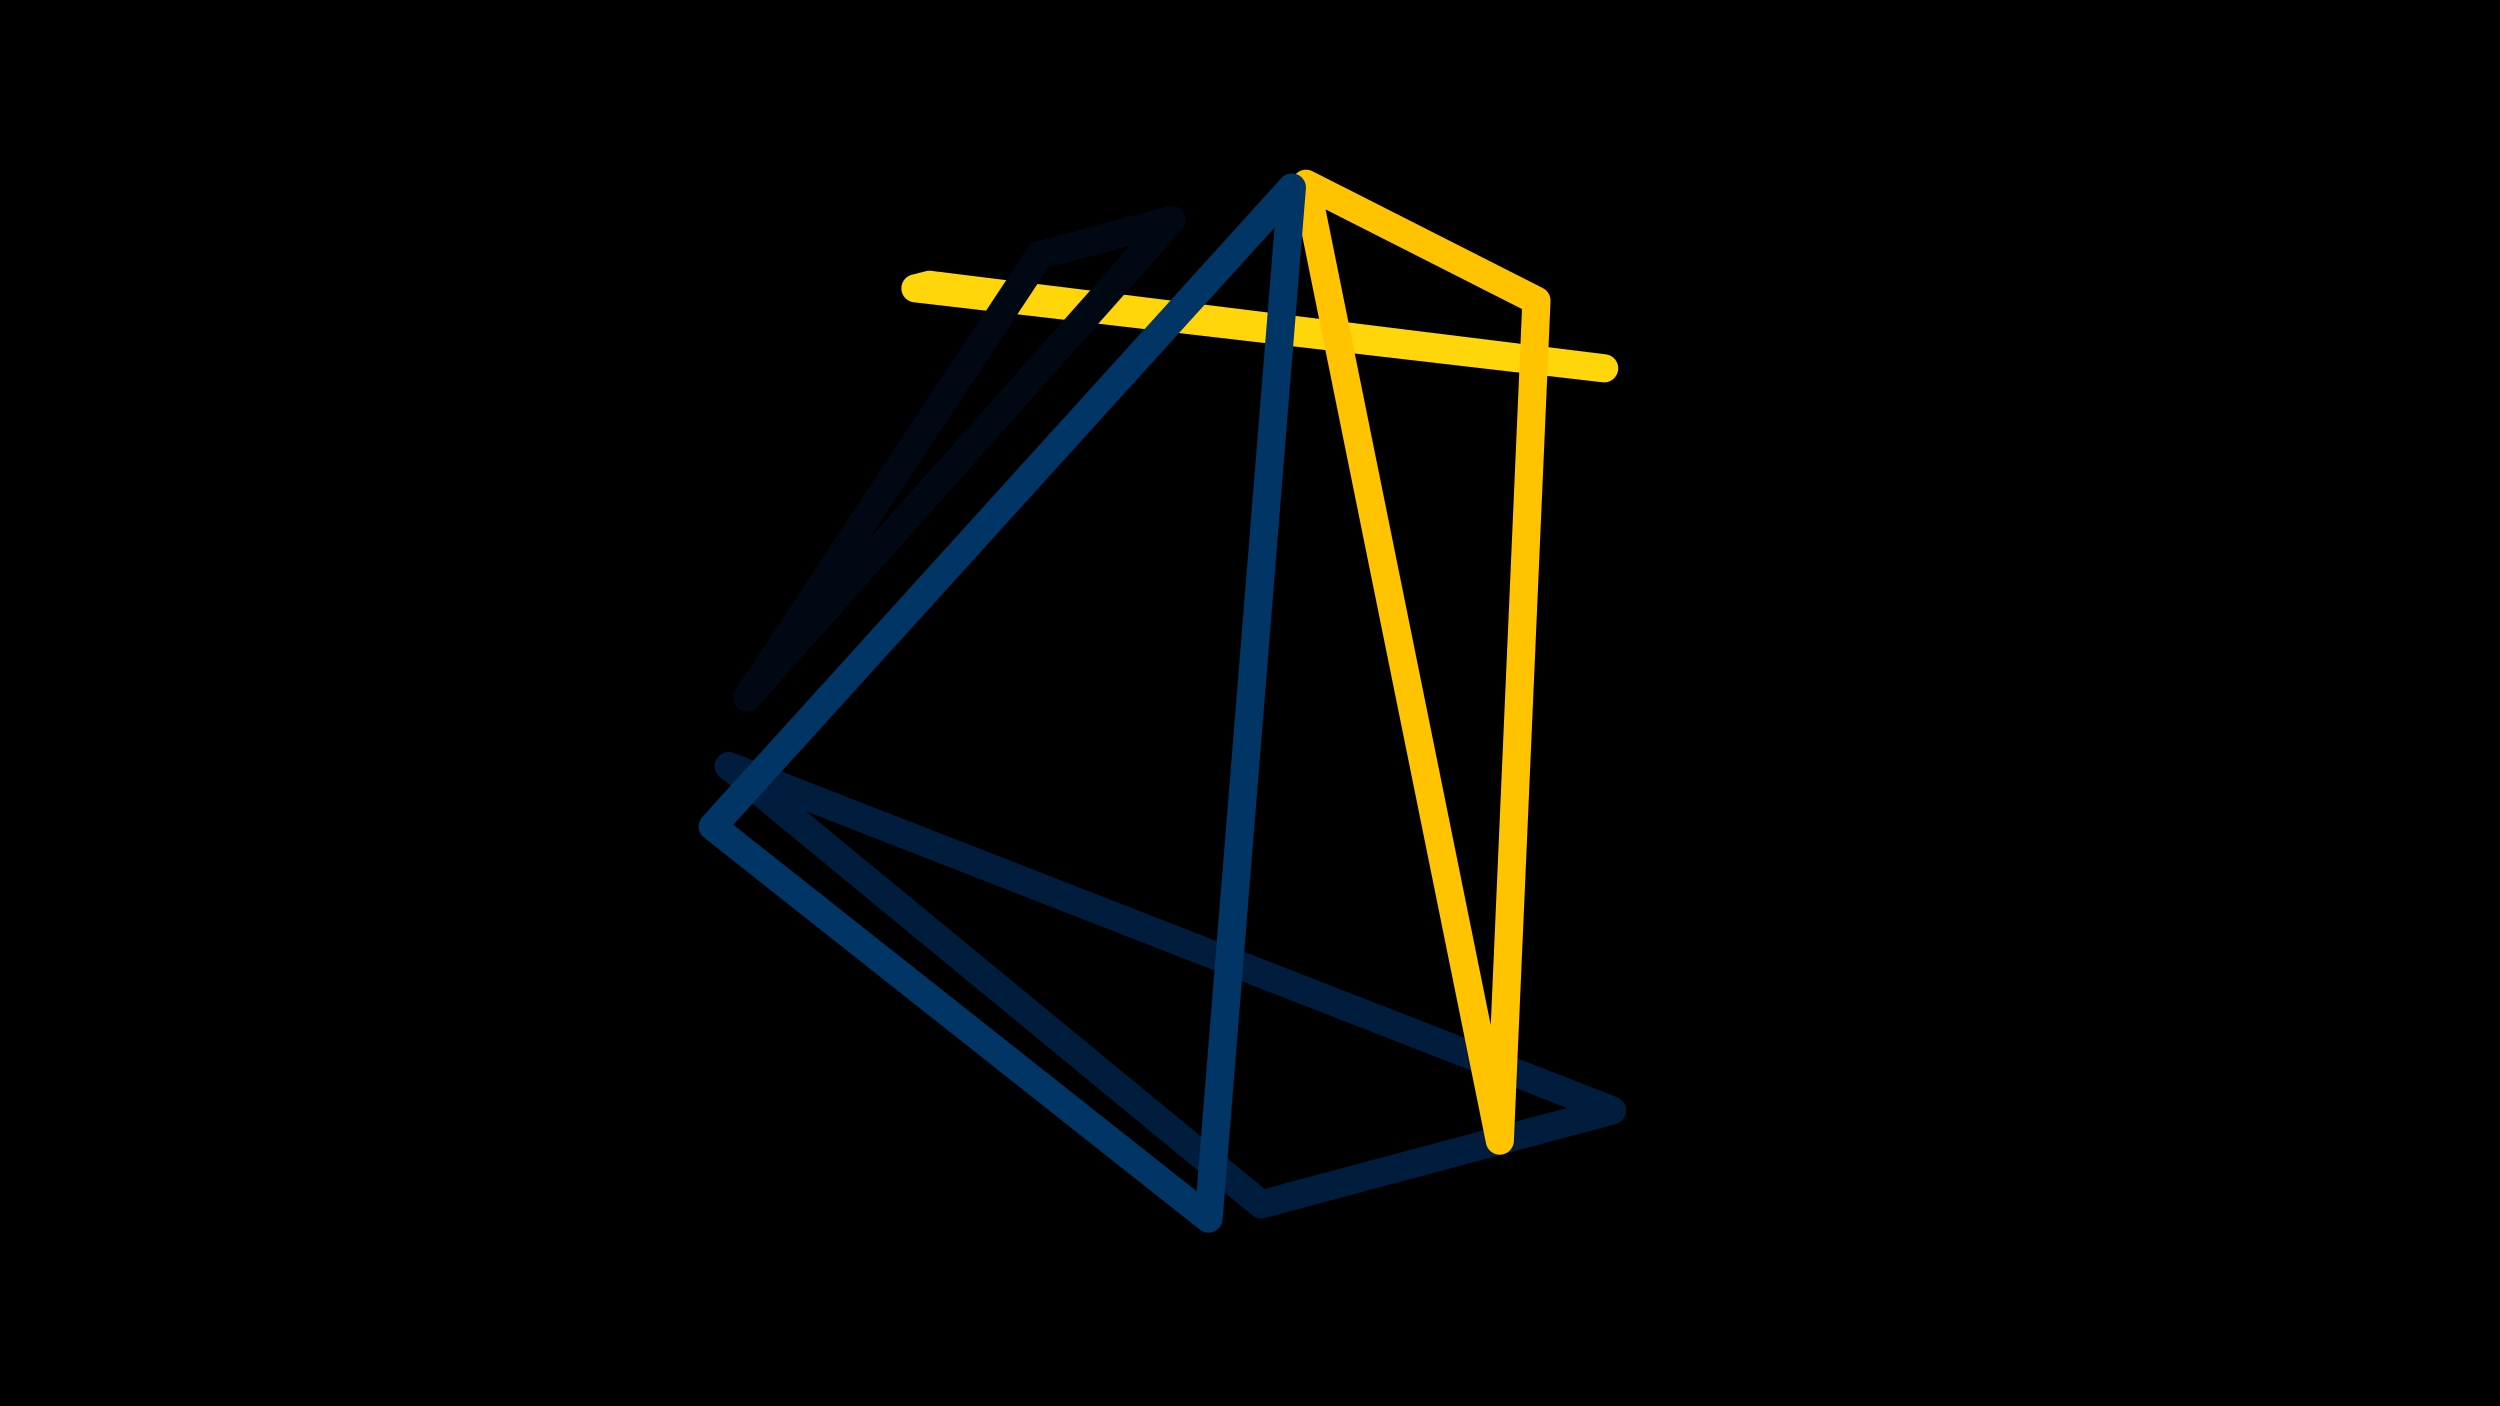 <svg width="1200" height="675" viewBox="-500 -500 1200 675" xmlns="http://www.w3.org/2000/svg"><path d="M-500,-500H1200V675H-1200Z" fill="#000"/><style>path{stroke-width:13.5; stroke-linejoin:round}</style><path d="M-150.2-132.3l424 165.3-168.4 45.1zZ" fill="none" stroke="#001d3d"/><path d="M-60.6-361.6l6.7-1.7 323.9 40.1zZ" fill="none" stroke="#ffd60a"/><path d="M126.9-411.8l110.6 56.1-17.6 403.2zZ" fill="none" stroke="#ffc300"/><path d="M-141.4-165.2l203.9-229.3-63.5 17zZ" fill="none" stroke="#000814"/><path d="M120.1-410l-40 494.9-238-188.2zZ" fill="none" stroke="#003566"/></svg>